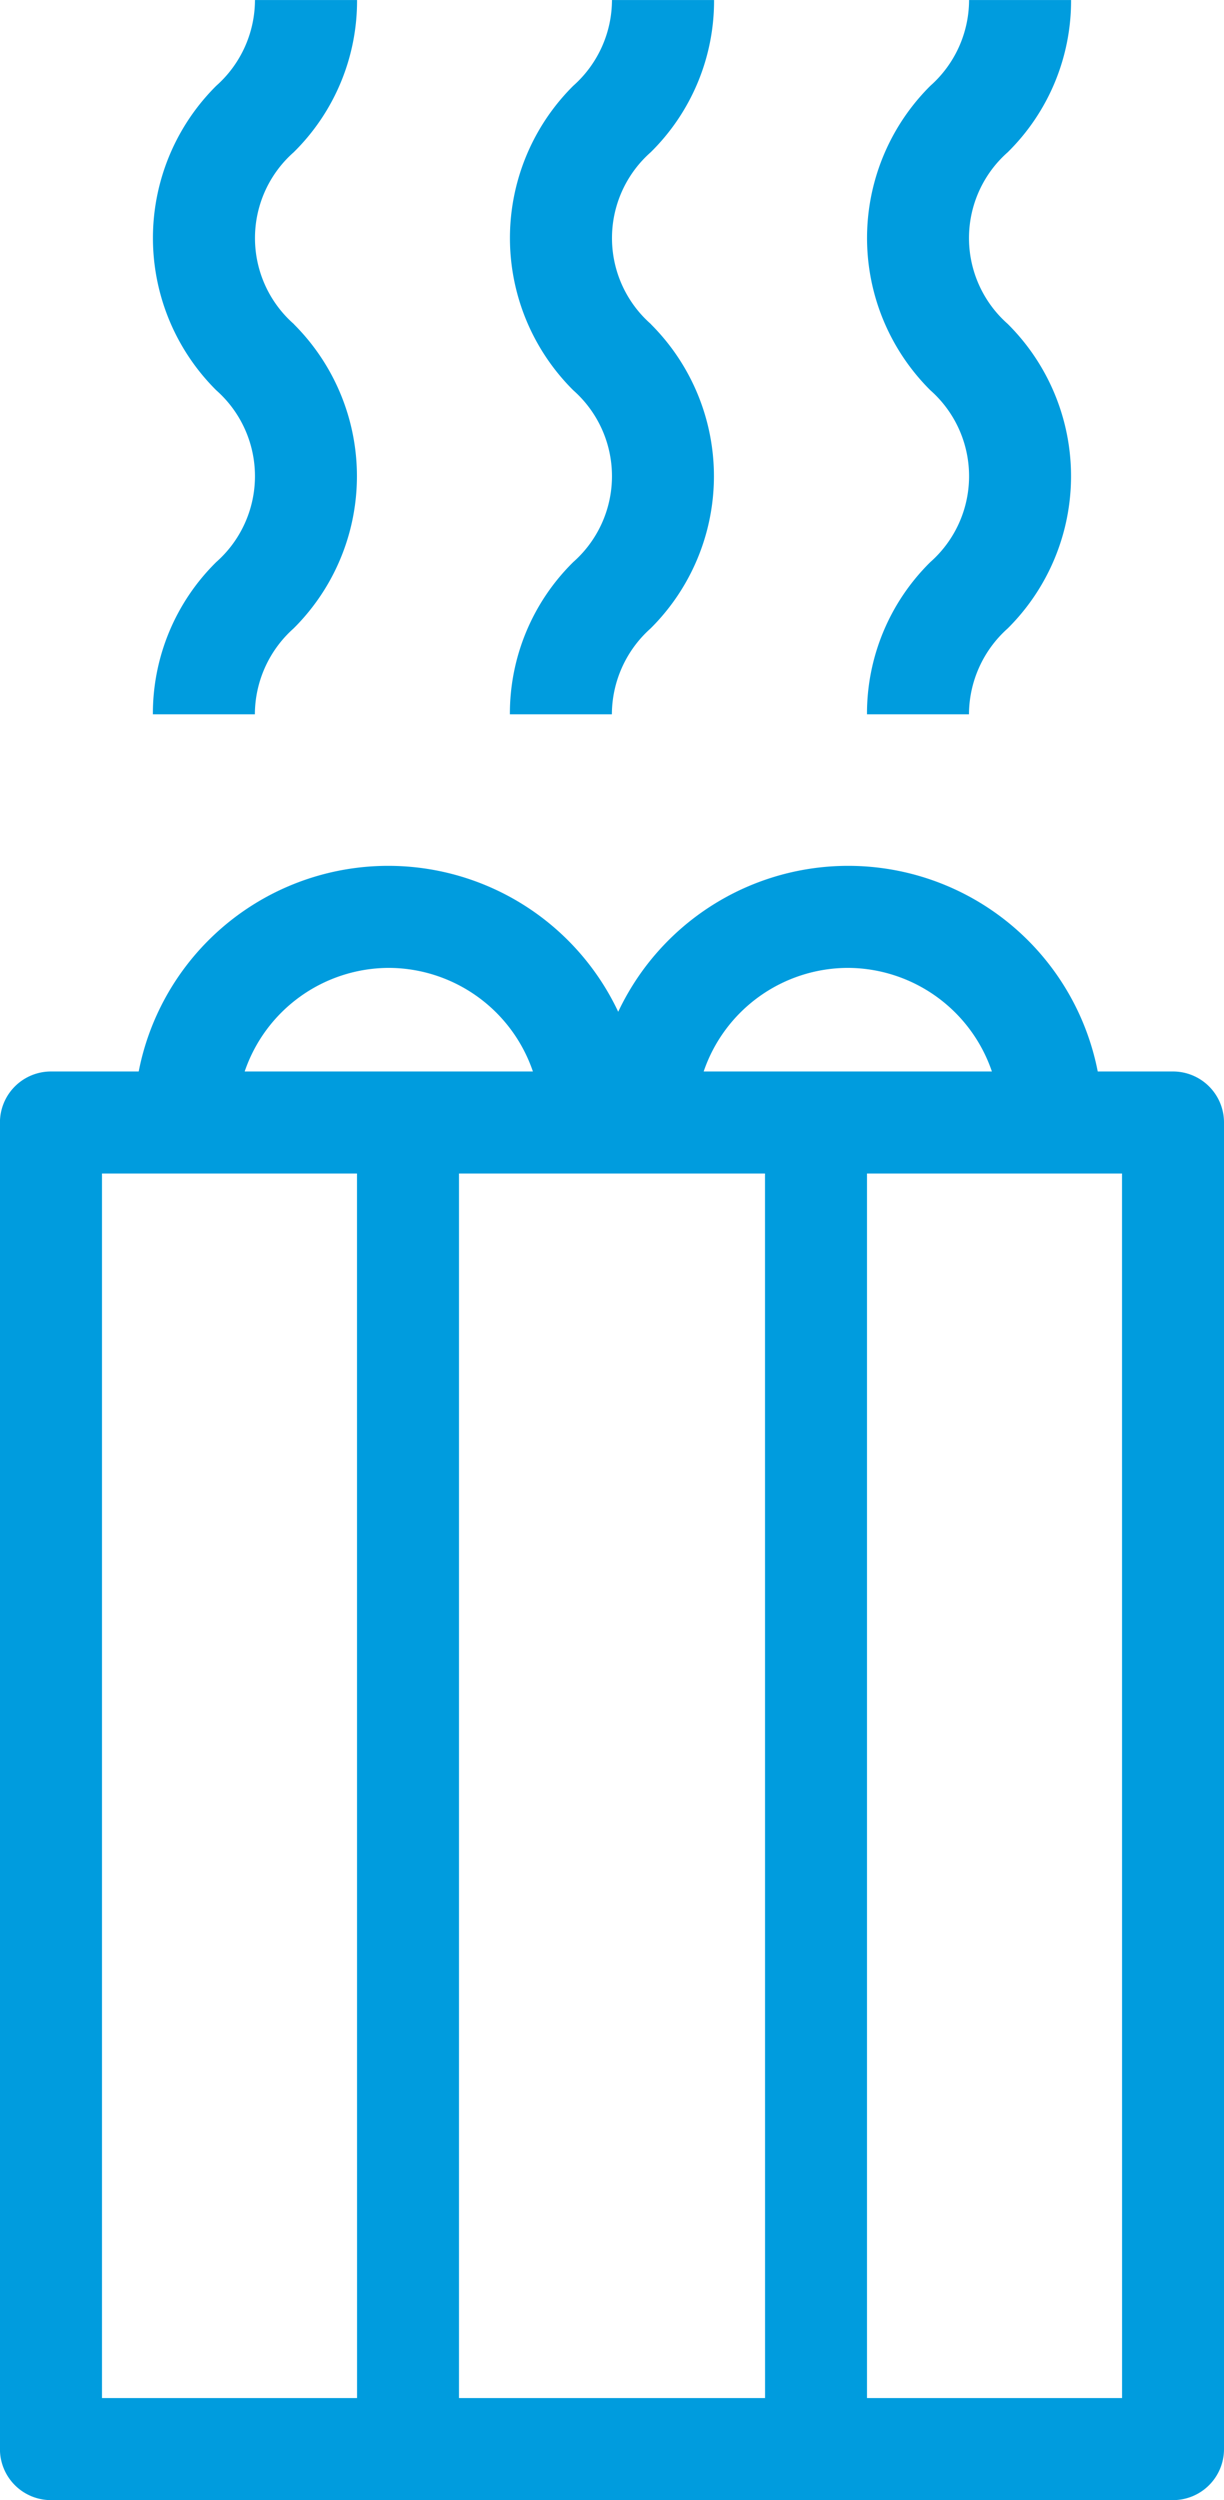<svg id="sauna" xmlns="http://www.w3.org/2000/svg" width="25.107" height="51.26" viewBox="0 0 25.107 51.26">
  <g id="Grupo_926" data-name="Grupo 926" transform="translate(0 17.752)">
    <g id="Grupo_925" data-name="Grupo 925" transform="translate(0)">
      <path id="Caminho_2544" data-name="Caminho 2544" d="M24.117,228.077H22.572a5.215,5.215,0,0,0-9.836-1.224A5.215,5.215,0,0,0,2.9,228.077H1.1a1.046,1.046,0,0,0-1.046,1.046h0v27.2A1.046,1.046,0,0,0,1.1,257.369H24.116a1.046,1.046,0,0,0,1.046-1.046h0v-27.2A1.046,1.046,0,0,0,24.117,228.077Zm-6.672-2.124a3.133,3.133,0,0,1,2.956,2.124H14.489A3.133,3.133,0,0,1,17.444,225.953Zm-9.415,0a3.133,3.133,0,0,1,2.956,2.124H5.074A3.133,3.133,0,0,1,8.029,225.953Zm-.651,29.323H2.147V230.169H7.378Zm8.369,0H9.47V230.169h6.277Zm7.323,0H17.839V230.169H23.07Z" transform="translate(-0.055 -223.86)" fill="#009cde"/>
    </g>
  </g>
  <g id="Grupo_928" data-name="Grupo 928" transform="translate(3.138 0)">
    <g id="Grupo_927" data-name="Grupo 927">
      <path id="Caminho_2545" data-name="Caminho 2545" d="M26.941,94.751a2.347,2.347,0,0,1,0-3.519,4.357,4.357,0,0,0,1.3-3.121H26.147a2.359,2.359,0,0,1-.794,1.758,4.4,4.4,0,0,0-.017,6.226l.017.017a2.35,2.35,0,0,1,0,3.522,4.358,4.358,0,0,0-1.3,3.122h2.092a2.37,2.37,0,0,1,.794-1.761,4.4,4.4,0,0,0,.016-6.228Z" transform="translate(-24.055 -88.11)" fill="#009cde"/>
    </g>
  </g>
  <g id="Grupo_930" data-name="Grupo 930" transform="translate(10.461 0)">
    <g id="Grupo_929" data-name="Grupo 929">
      <path id="Caminho_2546" data-name="Caminho 2546" d="M82.941,94.751a2.347,2.347,0,0,1,0-3.519,4.357,4.357,0,0,0,1.3-3.121H82.147a2.359,2.359,0,0,1-.794,1.758,4.4,4.4,0,0,0-.017,6.226l.017.017a2.35,2.35,0,0,1,0,3.522,4.358,4.358,0,0,0-1.3,3.122h2.092a2.37,2.37,0,0,1,.794-1.761,4.4,4.4,0,0,0,.016-6.228Z" transform="translate(-80.055 -88.11)" fill="#009cde"/>
    </g>
  </g>
  <g id="Grupo_932" data-name="Grupo 932" transform="translate(17.784 0)">
    <g id="Grupo_931" data-name="Grupo 931">
      <path id="Caminho_2547" data-name="Caminho 2547" d="M138.941,94.751a2.347,2.347,0,0,1,0-3.519,4.357,4.357,0,0,0,1.3-3.121h-2.092a2.359,2.359,0,0,1-.794,1.758,4.4,4.4,0,0,0-.017,6.226l.017.017a2.35,2.35,0,0,1,0,3.522,4.358,4.358,0,0,0-1.3,3.122h2.092a2.37,2.37,0,0,1,.794-1.761,4.4,4.4,0,0,0,.016-6.228Z" transform="translate(-136.055 -88.11)" fill="#009cde"/>
    </g>
  </g>
</svg>
